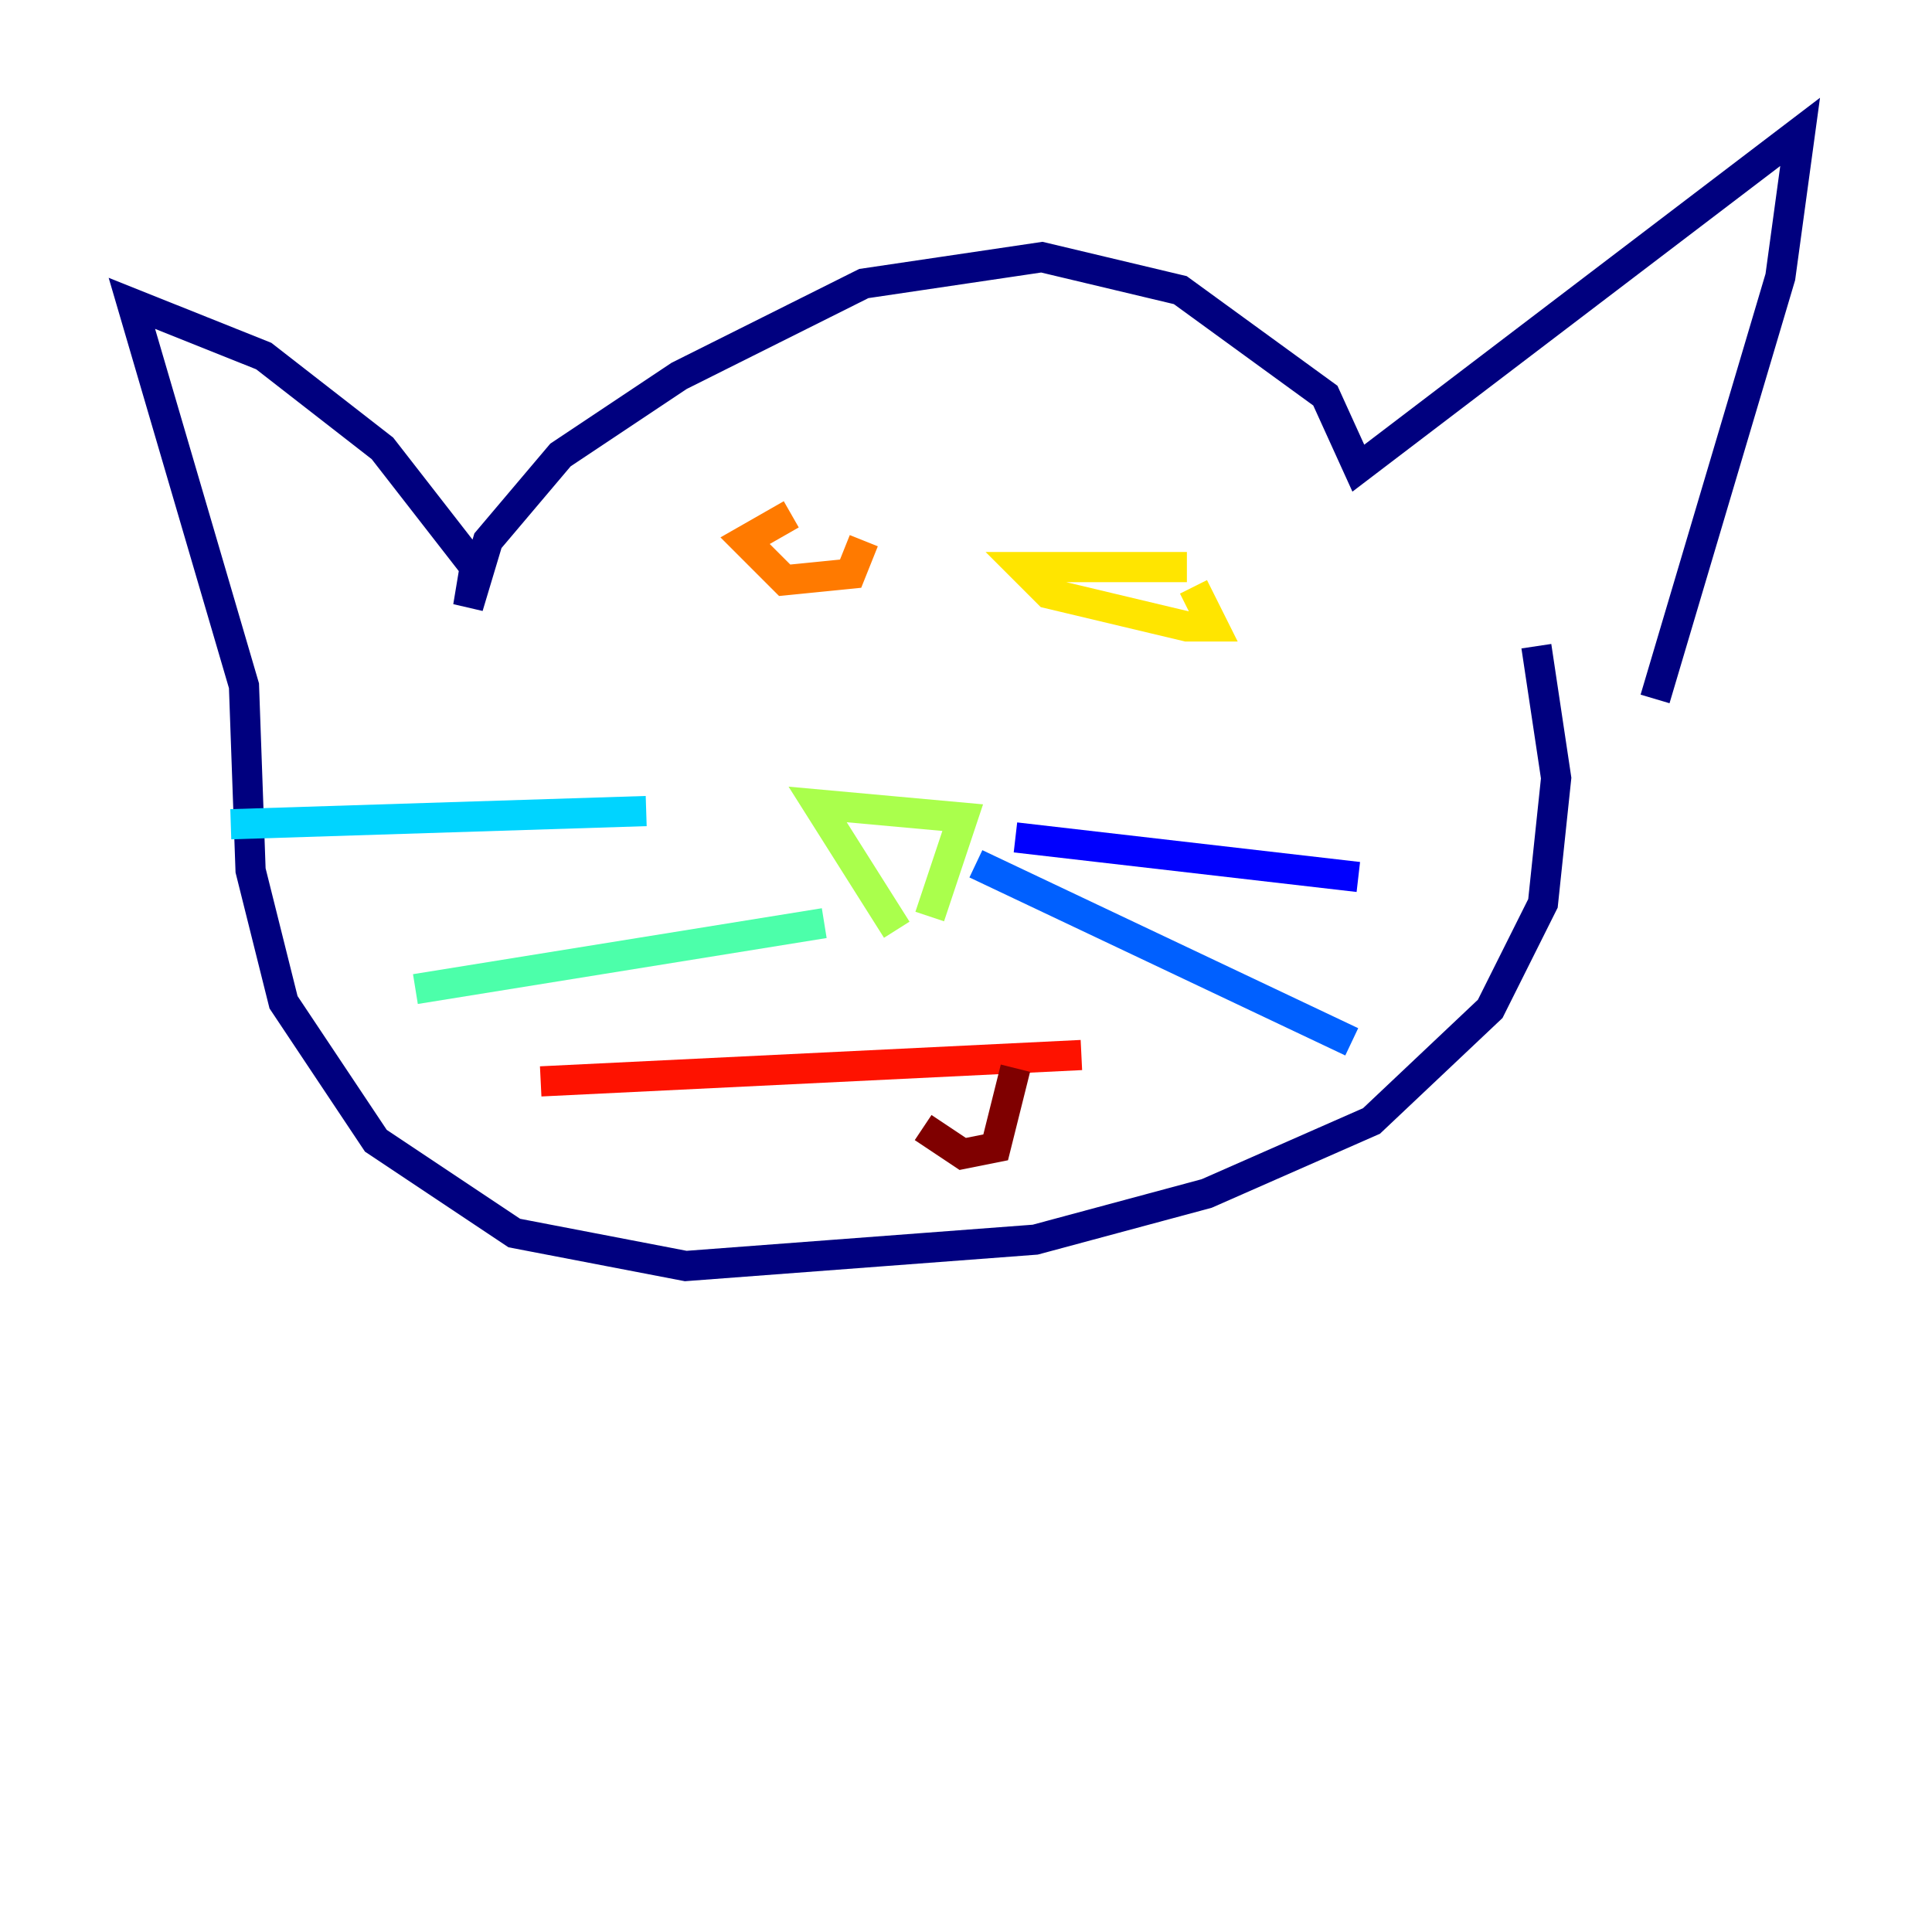 <?xml version="1.0" encoding="utf-8" ?>
<svg baseProfile="tiny" height="128" version="1.2" viewBox="0,0,128,128" width="128" xmlns="http://www.w3.org/2000/svg" xmlns:ev="http://www.w3.org/2001/xml-events" xmlns:xlink="http://www.w3.org/1999/xlink"><defs /><polyline fill="none" points="109.652,46.307 117.952,18.348 119.263,8.737 89.993,31.017 87.809,26.212 78.198,19.222 69.024,17.038 57.229,18.785 44.997,24.901 37.133,30.143 32.328,35.822 31.017,40.191 31.454,37.57 25.338,29.706 17.474,23.59 8.737,20.096 16.164,45.433 16.601,57.666 18.785,66.403 24.901,75.577 34.075,81.693 45.433,83.877 68.587,82.13 79.945,79.072 90.867,74.266 98.73,66.84 102.225,59.85 103.099,51.55 101.788,42.812" stroke="#00007f" stroke-width="2" /><polyline fill="none" points="67.276,55.481 89.993,58.102" stroke="#0000fe" stroke-width="2" /><polyline fill="none" points="64.655,57.229 89.556,69.024" stroke="#0060ff" stroke-width="2" /><polyline fill="none" points="42.812,53.734 15.29,54.608" stroke="#00d4ff" stroke-width="2" /><polyline fill="none" points="54.608,61.16 27.522,65.529" stroke="#4cffaa" stroke-width="2" /><polyline fill="none" points="61.597,60.724 63.782,54.171 54.171,53.297 59.413,61.597" stroke="#aaff4c" stroke-width="2" /><polyline fill="none" points="78.635,37.57 67.713,37.57 69.461,39.317 78.635,41.502 80.382,41.502 79.072,38.88" stroke="#ffe500" stroke-width="2" /><polyline fill="none" points="52.423,34.075 49.365,35.822 51.986,38.444 56.355,38.007 57.229,35.822" stroke="#ff7a00" stroke-width="2" /><polyline fill="none" points="71.645,69.898 35.822,71.645" stroke="#fe1200" stroke-width="2" /><polyline fill="none" points="67.276,70.771 65.966,76.014 63.782,76.451 61.16,74.703" stroke="#7f0000" stroke-width="2" /></svg>